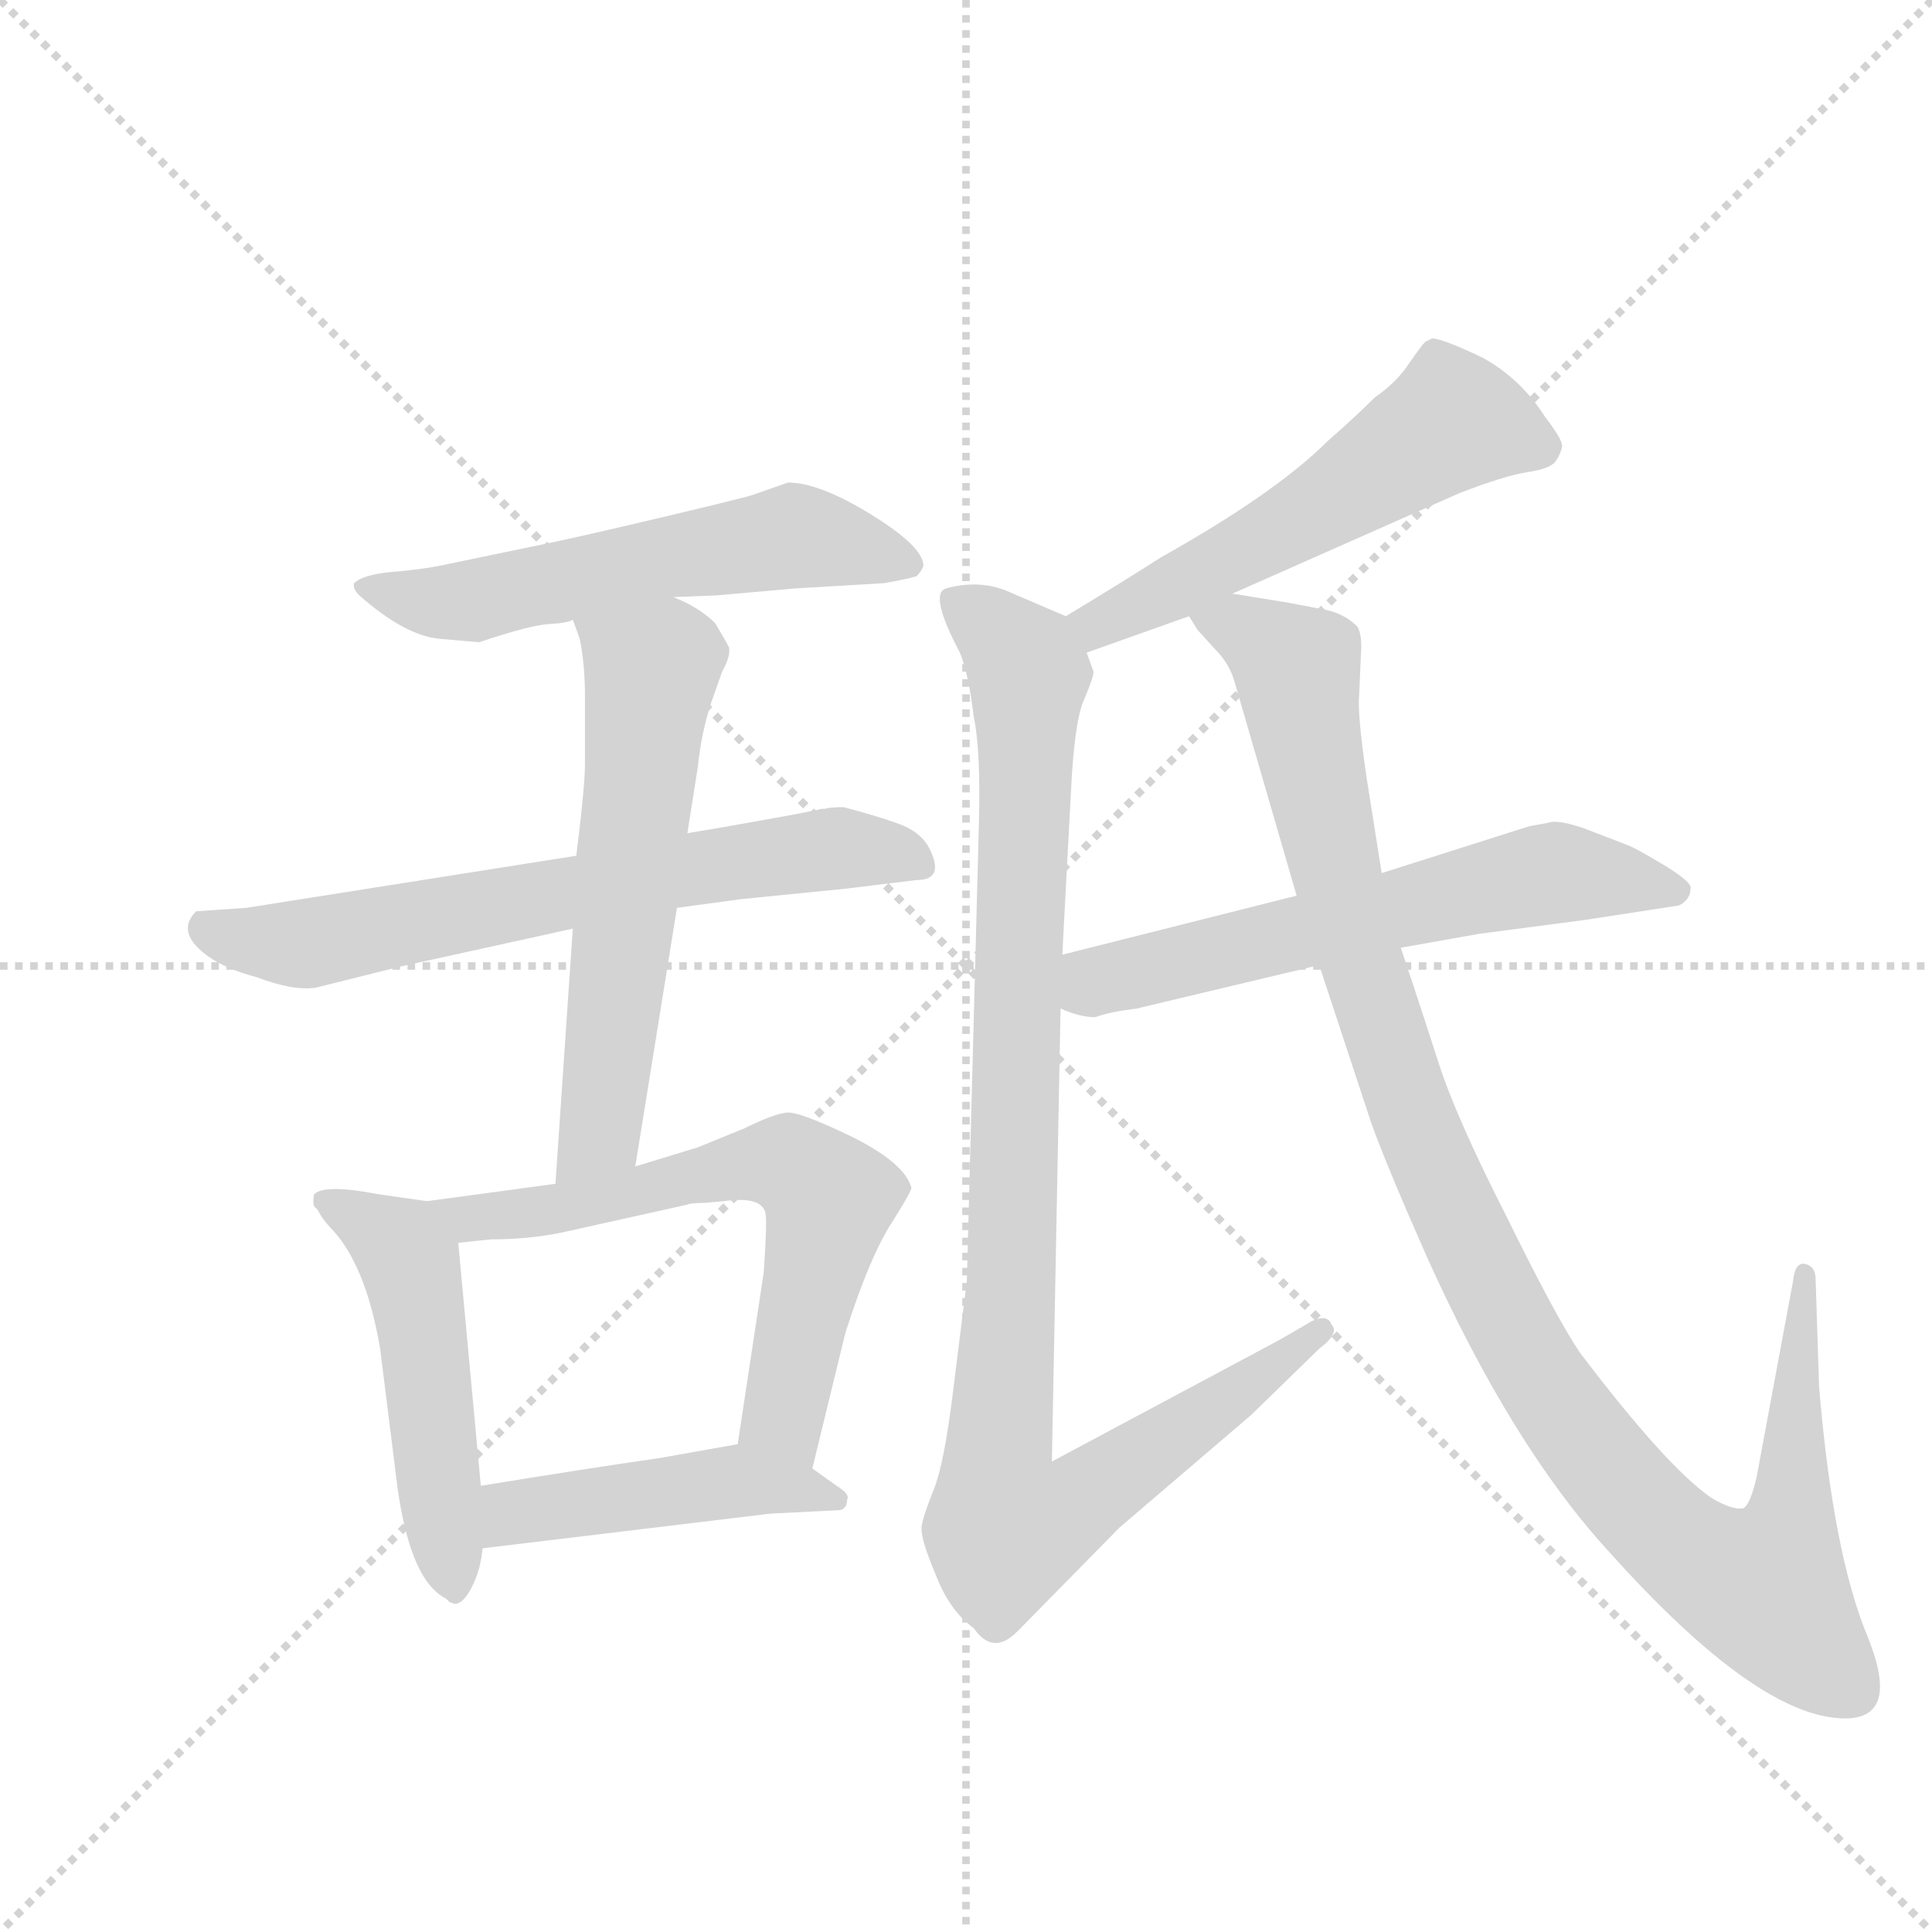 <svg version="1.1" viewBox="0 0 1024 1024" xmlns="http://www.w3.org/2000/svg">
  <g stroke="lightgray" stroke-dasharray="1,1" stroke-width="1" transform="scale(4, 4)">
    <line x1="0" y1="0" x2="256" y2="256"></line>
    <line x1="256" y1="0" x2="0" y2="256"></line>
    <line x1="128" y1="0" x2="128" y2="256"></line>
    <line x1="0" y1="128" x2="256" y2="128"></line>
  </g>
  <g transform="scale(0.92, -0.92) translate(60, -900)">
    <style type="text/css">
      
        @keyframes keyframes0 {
          from {
            stroke: blue;
            stroke-dashoffset: 577;
            stroke-width: 128;
          }
          65% {
            animation-timing-function: step-end;
            stroke: blue;
            stroke-dashoffset: 0;
            stroke-width: 128;
          }
          to {
            stroke: black;
            stroke-width: 1024;
          }
        }
        #make-me-a-hanzi-animation-0 {
          animation: keyframes0 0.72s both;
          animation-delay: 0s;
          animation-timing-function: linear;
        }
      
        @keyframes keyframes1 {
          from {
            stroke: blue;
            stroke-dashoffset: 671;
            stroke-width: 128;
          }
          69% {
            animation-timing-function: step-end;
            stroke: blue;
            stroke-dashoffset: 0;
            stroke-width: 128;
          }
          to {
            stroke: black;
            stroke-width: 1024;
          }
        }
        #make-me-a-hanzi-animation-1 {
          animation: keyframes1 0.796s both;
          animation-delay: 0.72s;
          animation-timing-function: linear;
        }
      
        @keyframes keyframes2 {
          from {
            stroke: blue;
            stroke-dashoffset: 597;
            stroke-width: 128;
          }
          66% {
            animation-timing-function: step-end;
            stroke: blue;
            stroke-dashoffset: 0;
            stroke-width: 128;
          }
          to {
            stroke: black;
            stroke-width: 1024;
          }
        }
        #make-me-a-hanzi-animation-2 {
          animation: keyframes2 0.736s both;
          animation-delay: 1.516s;
          animation-timing-function: linear;
        }
      
        @keyframes keyframes3 {
          from {
            stroke: blue;
            stroke-dashoffset: 511;
            stroke-width: 128;
          }
          62% {
            animation-timing-function: step-end;
            stroke: blue;
            stroke-dashoffset: 0;
            stroke-width: 128;
          }
          to {
            stroke: black;
            stroke-width: 1024;
          }
        }
        #make-me-a-hanzi-animation-3 {
          animation: keyframes3 0.666s both;
          animation-delay: 2.251s;
          animation-timing-function: linear;
        }
      
        @keyframes keyframes4 {
          from {
            stroke: blue;
            stroke-dashoffset: 644;
            stroke-width: 128;
          }
          68% {
            animation-timing-function: step-end;
            stroke: blue;
            stroke-dashoffset: 0;
            stroke-width: 128;
          }
          to {
            stroke: black;
            stroke-width: 1024;
          }
        }
        #make-me-a-hanzi-animation-4 {
          animation: keyframes4 0.774s both;
          animation-delay: 2.917s;
          animation-timing-function: linear;
        }
      
        @keyframes keyframes5 {
          from {
            stroke: blue;
            stroke-dashoffset: 460;
            stroke-width: 128;
          }
          60% {
            animation-timing-function: step-end;
            stroke: blue;
            stroke-dashoffset: 0;
            stroke-width: 128;
          }
          to {
            stroke: black;
            stroke-width: 1024;
          }
        }
        #make-me-a-hanzi-animation-5 {
          animation: keyframes5 0.624s both;
          animation-delay: 3.691s;
          animation-timing-function: linear;
        }
      
        @keyframes keyframes6 {
          from {
            stroke: blue;
            stroke-dashoffset: 553;
            stroke-width: 128;
          }
          64% {
            animation-timing-function: step-end;
            stroke: blue;
            stroke-dashoffset: 0;
            stroke-width: 128;
          }
          to {
            stroke: black;
            stroke-width: 1024;
          }
        }
        #make-me-a-hanzi-animation-6 {
          animation: keyframes6 0.7s both;
          animation-delay: 4.316s;
          animation-timing-function: linear;
        }
      
        @keyframes keyframes7 {
          from {
            stroke: blue;
            stroke-dashoffset: 1019;
            stroke-width: 128;
          }
          77% {
            animation-timing-function: step-end;
            stroke: blue;
            stroke-dashoffset: 0;
            stroke-width: 128;
          }
          to {
            stroke: black;
            stroke-width: 1024;
          }
        }
        #make-me-a-hanzi-animation-7 {
          animation: keyframes7 1.079s both;
          animation-delay: 5.016s;
          animation-timing-function: linear;
        }
      
        @keyframes keyframes8 {
          from {
            stroke: blue;
            stroke-dashoffset: 614;
            stroke-width: 128;
          }
          67% {
            animation-timing-function: step-end;
            stroke: blue;
            stroke-dashoffset: 0;
            stroke-width: 128;
          }
          to {
            stroke: black;
            stroke-width: 1024;
          }
        }
        #make-me-a-hanzi-animation-8 {
          animation: keyframes8 0.75s both;
          animation-delay: 6.095s;
          animation-timing-function: linear;
        }
      
        @keyframes keyframes9 {
          from {
            stroke: blue;
            stroke-dashoffset: 1116;
            stroke-width: 128;
          }
          78% {
            animation-timing-function: step-end;
            stroke: blue;
            stroke-dashoffset: 0;
            stroke-width: 128;
          }
          to {
            stroke: black;
            stroke-width: 1024;
          }
        }
        #make-me-a-hanzi-animation-9 {
          animation: keyframes9 1.158s both;
          animation-delay: 6.845s;
          animation-timing-function: linear;
        }
      
    </style>
    
      <path d="M 216 530 Q 246 540 256.5 540.5 Q 267 541 270 543 L 328 556 L 353 557 L 398 561 L 449 564 Q 461 566 468 568 Q 471 571 472 574 Q 472 585 442 603.5 Q 412 622 394 622 L 374 615 Q 372 614 321.5 602 Q 271 590 246 585 L 193 574 Q 183 572 166 570.5 Q 149 569 144 564 Q 143 561 147 557 Q 173 534 193 532 L 216 530 Z" fill="lightgray"></path>
    
      <path d="M 272 407 L 82 377 L 53 375 Q 43 365 54 354 Q 65 343 88 337 Q 109 329 122 331 L 170 343 L 270 365 L 330 377 L 367 382 L 427 388 L 468 393 Q 485 393 475 412 Q 470 421 457.5 425.5 Q 445 430 426 435 Q 418 435 415 434 L 413 434 Q 411 433 354 423 L 336 420 L 272 407 Z" fill="lightgray"></path>
    
      <path d="M 270 543 L 274 532 Q 277 517 277 499 L 277 460 Q 277 447 272 407 L 270 365 L 260 218 C 258 188 301 198 306 228 L 330 377 L 336 420 L 342 458 Q 344 478 350 496 L 356 513 Q 361 522 360 527 Q 358 531 352 541 Q 343 550 328 556 C 301 569 260 571 270 543 Z" fill="lightgray"></path>
    
      <path d="M 186 208 L 158 212 Q 127 218 121 212 Q 120 208 121 205 L 123 203 Q 126 197 132 191 Q 151 170 159 123 L 168 51 Q 175 -10 197 -21 Q 198 -22 199 -23 L 202 -24 Q 207 -24 212 -14 Q 217 -4 218 8 L 217 44 L 204 184 C 202 206 202 206 186 208 Z" fill="lightgray"></path>
    
      <path d="M 260 218 L 186 208 C 156 204 174 181 204 184 L 223 186 Q 245 186 264 190 L 336 206 Q 338 207 346 207 L 357 208 Q 379 211 381 201 Q 382 196 380 167 L 365 68 C 361 38 401 25 408 54 L 427 132 Q 441 176 454 196 Q 466 215 465 216 Q 461 230 431 245 Q 400 260 393 259 Q 385 258 369 250 L 342 239 L 306 228 L 260 218 Z" fill="lightgray"></path>
    
      <path d="M 218 8 L 384 28 L 424 30 Q 428 31 428 36 Q 430 39 422 44 L 408 54 C 384 71 384 71 365 68 L 320 60 Q 278 54 217 44 C 187 39 188 4 218 8 Z" fill="lightgray"></path>
    
      <path d="M 650 558 L 781 616 Q 807 626 820 628 Q 833 630 836 634 Q 839 638 840 643 Q 840 647 830 660 Q 816 682 794 694 Q 771 705 765 705 L 761 703 Q 759 701 752 691 Q 745 680 732 671 Q 721 660 705 646 Q 675 616 609 579 Q 584 563 554 545 C 528 530 538 514 566 524 L 625 545 L 650 558 Z" fill="lightgray"></path>
    
      <path d="M 554 545 L 519 560 Q 503 566 485 561 Q 475 558 493 524 Q 498 512 501 487 Q 505 468 504 427 L 497 162 L 489 98 Q 484 57 478 42 Q 472 27 471 21 Q 470 14 479 -7 Q 487 -28 501 -38 Q 512 -54 526 -40 L 585 20 L 661 85 L 700 123 Q 712 132 707 137 Q 705 143 696 139 L 677 128 L 546 58 L 551 319 L 552 350 L 557 444 Q 559 486 565 498 Q 570 510 570 513 Q 569 516 566 524 C 566 540 566 540 554 545 Z" fill="lightgray"></path>
    
      <path d="M 571 314 Q 579 317 595 319 L 700 344 L 747 354 L 792 362 L 853 370 L 905 378 Q 908 378 911 381 Q 914 384 914 389 Q 913 393 898 402 Q 883 411 878 413 L 852 423 Q 837 428 832 426 L 821 424 L 736 397 L 687 384 L 552 350 C 523 343 523 329 551 319 Q 562 314 571 314 Z" fill="lightgray"></path>
    
      <path d="M 700 344 L 730 253 Q 739 228 762 176 Q 811 67 867 6 Q 953 -90 1003 -90 Q 1035 -90 1016 -43 Q 996 5 988 101 L 986 163 Q 986 171 979 172 Q 974 172 973 162 L 952 49 Q 948 32 944 31 Q 938 30 926 37 Q 900 55 850 121 Q 836 142 808 199 Q 779 256 769 287 Q 759 318 754 333 L 747 354 L 736 397 L 727 454 Q 722 489 723 499 L 724 522 Q 725 534 722 539 Q 714 547 702 549 L 681 553 L 650 558 C 620 563 609 565 625 545 L 630 537 L 640 526 Q 648 518 651 508 L 687 384 L 700 344 Z" fill="lightgray"></path>
    
    
      <clipPath id="make-me-a-hanzi-clip-0">
        <path d="M 216 530 Q 246 540 256.5 540.5 Q 267 541 270 543 L 328 556 L 353 557 L 398 561 L 449 564 Q 461 566 468 568 Q 471 571 472 574 Q 472 585 442 603.5 Q 412 622 394 622 L 374 615 Q 372 614 321.5 602 Q 271 590 246 585 L 193 574 Q 183 572 166 570.5 Q 149 569 144 564 Q 143 561 147 557 Q 173 534 193 532 L 216 530 Z"></path>
      </clipPath>
      <path clip-path="url(#make-me-a-hanzi-clip-0)" d="M 150 562 L 184 553 L 212 554 L 397 591 L 464 575" fill="none" id="make-me-a-hanzi-animation-0" stroke-dasharray="449 898" stroke-linecap="round"></path>
    
      <clipPath id="make-me-a-hanzi-clip-1">
        <path d="M 272 407 L 82 377 L 53 375 Q 43 365 54 354 Q 65 343 88 337 Q 109 329 122 331 L 170 343 L 270 365 L 330 377 L 367 382 L 427 388 L 468 393 Q 485 393 475 412 Q 470 421 457.5 425.5 Q 445 430 426 435 Q 418 435 415 434 L 413 434 Q 411 433 354 423 L 336 420 L 272 407 Z"></path>
      </clipPath>
      <path clip-path="url(#make-me-a-hanzi-clip-1)" d="M 61 365 L 117 356 L 370 406 L 437 411 L 469 403" fill="none" id="make-me-a-hanzi-animation-1" stroke-dasharray="543 1086" stroke-linecap="round"></path>
    
      <clipPath id="make-me-a-hanzi-clip-2">
        <path d="M 270 543 L 274 532 Q 277 517 277 499 L 277 460 Q 277 447 272 407 L 270 365 L 260 218 C 258 188 301 198 306 228 L 330 377 L 336 420 L 342 458 Q 344 478 350 496 L 356 513 Q 361 522 360 527 Q 358 531 352 541 Q 343 550 328 556 C 301 569 260 571 270 543 Z"></path>
      </clipPath>
      <path clip-path="url(#make-me-a-hanzi-clip-2)" d="M 278 540 L 315 513 L 286 253 L 267 225" fill="none" id="make-me-a-hanzi-animation-2" stroke-dasharray="469 938" stroke-linecap="round"></path>
    
      <clipPath id="make-me-a-hanzi-clip-3">
        <path d="M 186 208 L 158 212 Q 127 218 121 212 Q 120 208 121 205 L 123 203 Q 126 197 132 191 Q 151 170 159 123 L 168 51 Q 175 -10 197 -21 Q 198 -22 199 -23 L 202 -24 Q 207 -24 212 -14 Q 217 -4 218 8 L 217 44 L 204 184 C 202 206 202 206 186 208 Z"></path>
      </clipPath>
      <path clip-path="url(#make-me-a-hanzi-clip-3)" d="M 126 209 L 171 182 L 176 173 L 203 -17" fill="none" id="make-me-a-hanzi-animation-3" stroke-dasharray="383 766" stroke-linecap="round"></path>
    
      <clipPath id="make-me-a-hanzi-clip-4">
        <path d="M 260 218 L 186 208 C 156 204 174 181 204 184 L 223 186 Q 245 186 264 190 L 336 206 Q 338 207 346 207 L 357 208 Q 379 211 381 201 Q 382 196 380 167 L 365 68 C 361 38 401 25 408 54 L 427 132 Q 441 176 454 196 Q 466 215 465 216 Q 461 230 431 245 Q 400 260 393 259 Q 385 258 369 250 L 342 239 L 306 228 L 260 218 Z"></path>
      </clipPath>
      <path clip-path="url(#make-me-a-hanzi-clip-4)" d="M 194 205 L 230 199 L 386 231 L 408 220 L 418 209 L 391 84 L 403 62" fill="none" id="make-me-a-hanzi-animation-4" stroke-dasharray="516 1032" stroke-linecap="round"></path>
    
      <clipPath id="make-me-a-hanzi-clip-5">
        <path d="M 218 8 L 384 28 L 424 30 Q 428 31 428 36 Q 430 39 422 44 L 408 54 C 384 71 384 71 365 68 L 320 60 Q 278 54 217 44 C 187 39 188 4 218 8 Z"></path>
      </clipPath>
      <path clip-path="url(#make-me-a-hanzi-clip-5)" d="M 225 14 L 245 31 L 366 47 L 421 37" fill="none" id="make-me-a-hanzi-animation-5" stroke-dasharray="332 664" stroke-linecap="round"></path>
    
      <clipPath id="make-me-a-hanzi-clip-6">
        <path d="M 650 558 L 781 616 Q 807 626 820 628 Q 833 630 836 634 Q 839 638 840 643 Q 840 647 830 660 Q 816 682 794 694 Q 771 705 765 705 L 761 703 Q 759 701 752 691 Q 745 680 732 671 Q 721 660 705 646 Q 675 616 609 579 Q 584 563 554 545 C 528 530 538 514 566 524 L 625 545 L 650 558 Z"></path>
      </clipPath>
      <path clip-path="url(#make-me-a-hanzi-clip-6)" d="M 828 642 L 775 656 L 664 586 L 584 545 L 563 543" fill="none" id="make-me-a-hanzi-animation-6" stroke-dasharray="425 850" stroke-linecap="round"></path>
    
      <clipPath id="make-me-a-hanzi-clip-7">
        <path d="M 554 545 L 519 560 Q 503 566 485 561 Q 475 558 493 524 Q 498 512 501 487 Q 505 468 504 427 L 497 162 L 489 98 Q 484 57 478 42 Q 472 27 471 21 Q 470 14 479 -7 Q 487 -28 501 -38 Q 512 -54 526 -40 L 585 20 L 661 85 L 700 123 Q 712 132 707 137 Q 705 143 696 139 L 677 128 L 546 58 L 551 319 L 552 350 L 557 444 Q 559 486 565 498 Q 570 510 570 513 Q 569 516 566 524 C 566 540 566 540 554 545 Z"></path>
      </clipPath>
      <path clip-path="url(#make-me-a-hanzi-clip-7)" d="M 493 552 L 532 513 L 523 158 L 514 50 L 519 20 L 561 34 L 700 132" fill="none" id="make-me-a-hanzi-animation-7" stroke-dasharray="891 1782" stroke-linecap="round"></path>
    
      <clipPath id="make-me-a-hanzi-clip-8">
        <path d="M 571 314 Q 579 317 595 319 L 700 344 L 747 354 L 792 362 L 853 370 L 905 378 Q 908 378 911 381 Q 914 384 914 389 Q 913 393 898 402 Q 883 411 878 413 L 852 423 Q 837 428 832 426 L 821 424 L 736 397 L 687 384 L 552 350 C 523 343 523 329 551 319 Q 562 314 571 314 Z"></path>
      </clipPath>
      <path clip-path="url(#make-me-a-hanzi-clip-8)" d="M 560 326 L 579 337 L 832 397 L 907 387" fill="none" id="make-me-a-hanzi-animation-8" stroke-dasharray="486 972" stroke-linecap="round"></path>
    
      <clipPath id="make-me-a-hanzi-clip-9">
        <path d="M 700 344 L 730 253 Q 739 228 762 176 Q 811 67 867 6 Q 953 -90 1003 -90 Q 1035 -90 1016 -43 Q 996 5 988 101 L 986 163 Q 986 171 979 172 Q 974 172 973 162 L 952 49 Q 948 32 944 31 Q 938 30 926 37 Q 900 55 850 121 Q 836 142 808 199 Q 779 256 769 287 Q 759 318 754 333 L 747 354 L 736 397 L 727 454 Q 722 489 723 499 L 724 522 Q 725 534 722 539 Q 714 547 702 549 L 681 553 L 650 558 C 620 563 609 565 625 545 L 630 537 L 640 526 Q 648 518 651 508 L 687 384 L 700 344 Z"></path>
      </clipPath>
      <path clip-path="url(#make-me-a-hanzi-clip-9)" d="M 633 545 L 655 539 L 687 511 L 706 412 L 750 268 L 827 106 L 897 18 L 946 -13 L 958 -14 L 971 20 L 979 165" fill="none" id="make-me-a-hanzi-animation-9" stroke-dasharray="988 1976" stroke-linecap="round"></path>
    
  </g>
</svg>